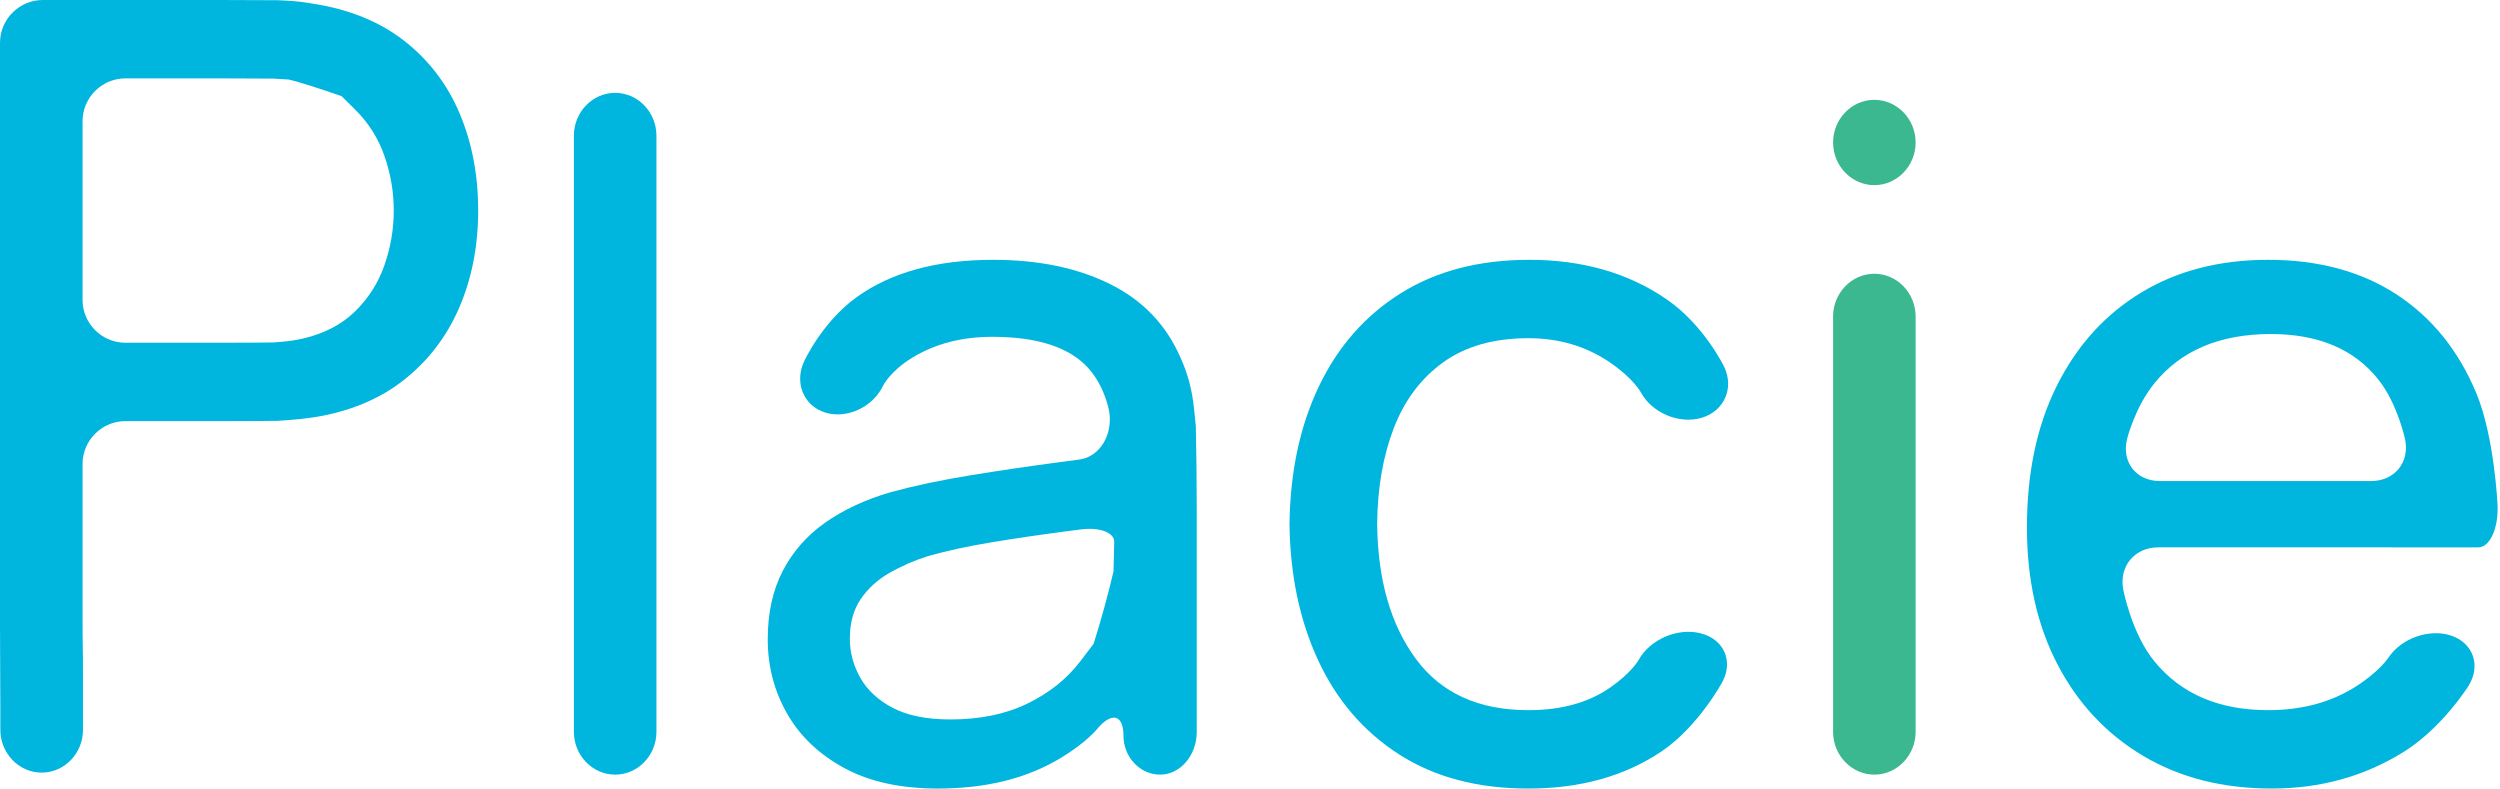 <?xml version="1.0" encoding="utf-8"?>
<!-- Generator: Adobe Illustrator 16.0.0, SVG Export Plug-In . SVG Version: 6.00 Build 0)  -->
<!DOCTYPE svg PUBLIC "-//W3C//DTD SVG 1.1//EN" "http://www.w3.org/Graphics/SVG/1.1/DTD/svg11.dtd">
<svg version="1.1" xmlns="http://www.w3.org/2000/svg" xmlns:xlink="http://www.w3.org/1999/xlink" x="0px" y="0px"
	 width="1751.842px" height="552.565px" viewBox="0 0 1751.842 552.565" enable-background="new 0 0 1751.842 552.565"
	 xml:space="preserve">
<g id="Layer_1" display="none">
	<linearGradient id="SVGID_1_" gradientUnits="userSpaceOnUse" x1="-3.283" y1="-984.856" x2="1524.911" y2="1662.055">
		<stop  offset="0" style="stop-color:#0055DE"/>
		<stop  offset="1" style="stop-color:#3CD1A4"/>
	</linearGradient>
	
		<rect x="-700.645" y="-582.234" fill="url(#SVGID_1_)" stroke="#231F20" stroke-miterlimit="10" width="2922.917" height="1841.667"/>
</g>
<g id="Layer_2" display="none">
	<g display="inline">
		<linearGradient id="SVGID_2_" gradientUnits="userSpaceOnUse" x1="-674.894" y1="270.499" x2="2204.915" y2="270.499">
			<stop  offset="0.005" style="stop-color:#0072DE"/>
			<stop  offset="1" style="stop-color:#3CB891"/>
		</linearGradient>
		<path fill="url(#SVGID_2_)" d="M2144.915,366.025c33,0,60-21.675,60-48.166c0-26.491-27-48.166-60-48.166H1873.74
			c-33,0-60-21.584-60-47.964s-27-47.964-60-47.964h-234.228c-33,0-60-21.403-60-47.562s27-47.562,60-47.562h355.682
			c33,0,60-21.674,60-48.166s-27-48.166-60-48.166H-614.895c-33,0-60,21.674-60,48.166s27,48.166,60,48.166h364.754
			c33,0,60,21.403,60,47.562s-27,47.562-60,47.562h-85.946c-33,0-60,21.674-60,48.166s27,48.166,60,48.166h29.85
			c33,0,60,21.584,60,47.964s27,47.964,60,47.964h65.418c33,0,60,21.675,60,48.165c0,26.491-27,48.166-60,48.166h-397.465
			c-33,0-60,21.675-60,48.166c0,26.49,27,48.165,60,48.165h2467.61c33,0,60-21.675,60-48.165c0-26.491-27-48.166-60-48.166h-75.587
			c-33,0-60-21.675-60-48.166c0-26.49,27-48.165,60-48.165H2144.915z"/>
	</g>
</g>
<g id="Layer_5" display="none">
	<g display="inline">
		<path fill="#231F20" d="M5170.223,450.434c33,0,60-26.943,60-59.875s-27-59.875-60-59.875h-366.274c-33,0-60-26.831-60-59.625
			s-27-59.625-60-59.625h-320.343c-33,0-60-26.606-60-59.125s27-59.125,60-59.125h471.323c33,0,60-26.944,60-59.875
			s-27-59.875-60-59.875H1710.302c-33,0-60,26.944-60,59.875s27,59.875,60,59.875h482.604c33,0,60,26.606,60,59.125
			s-27,59.125-60,59.125h-136.015c-33,0-60,26.943-60,59.875s27,59.875,60,59.875h66.28c33,0,60,26.831,60,59.625
			s27,59.625,60,59.625h110.495c33,0,60,26.943,60,59.875s-27,59.875-60,59.875H1830.4c-33,0-60,26.943-60,59.875
			s27,59.875,60,59.875h3096.686c33,0,60-26.943,60-59.875s-27-59.875-60-59.875h-123.138c-33,0-60-26.943-60-59.875
			s27-59.875,60-59.875H5170.223z"/>
	</g>
</g>
<g id="Layer_4" display="none">
	<g display="inline">
		<linearGradient id="SVGID_3_" gradientUnits="userSpaceOnUse" x1="431.065" y1="65.066" x2="431.064" y2="542.816">
			<stop  offset="0" style="stop-color:#FFFFFF"/>
			<stop  offset="1" style="stop-color:#F1F2F2"/>
		</linearGradient>
		<rect x="402.14" y="65.066" fill="url(#SVGID_3_)" width="57.85" height="477.75"/>
		<linearGradient id="SVGID_4_" gradientUnits="userSpaceOnUse" x1="688.297" y1="182.066" x2="688.297" y2="552.566">
			<stop  offset="0" style="stop-color:#FFFFFF"/>
			<stop  offset="1" style="stop-color:#F1F2F2"/>
		</linearGradient>
		<path fill="url(#SVGID_4_)" d="M827.235,250.641c-9.969-22.963-26.381-40.138-49.237-51.513
			c-22.862-11.375-50.213-17.063-82.063-17.063c-39.65,0-71.612,8.775-95.875,26.325c-24.269,17.55-40.625,41.711-49.075,72.475
			l54.925,16.575c6.5-21.663,17.713-37.319,33.638-46.962c15.925-9.638,34.501-14.462,55.737-14.462
			c32.063,0,54.651,7.475,67.763,22.425c11.792,13.451,17.999,33.5,18.656,60.105c-12.318,1.697-25.197,3.438-38.644,5.22
			c-21.237,2.818-42.199,5.906-62.888,9.262c-20.693,3.361-39.381,7.313-56.063,11.863c-17.769,5.199-33.043,12.299-45.825,21.287
			c-12.786,8.993-22.699,20.262-29.737,33.8c-7.043,13.544-10.563,29.524-10.563,47.938c0,18.851,4.494,36.187,13.487,52
			c8.988,15.818,22.313,28.55,39.976,38.188c17.656,9.638,39.594,14.462,65.813,14.462c34.013,0,62.887-7.262,86.612-21.774
			c17.243-10.548,31.695-24.779,43.388-42.655v54.68h51.35v-217.1c0-13.863-0.65-27.137-1.95-39.813
			C835.36,273.229,832.217,261.478,827.235,250.641z M775.235,423.216c-2.818,14.519-8.887,27.899-18.2,40.138
			c-9.318,12.243-21.612,22.101-36.888,29.575c-15.274,7.475-33.313,11.213-54.112,11.213c-16.687,0-30.174-2.707-40.462-8.125
			c-10.294-5.414-17.875-12.457-22.75-21.125c-4.875-8.664-7.313-17.764-7.313-27.301c0-11.05,2.544-20.313,7.637-27.787
			c5.089-7.475,11.807-13.594,20.15-18.363c8.338-4.763,17.275-8.662,26.813-11.699c13-3.682,27.625-6.876,43.875-9.588
			c16.25-2.707,33.475-5.25,51.675-7.637c11.638-1.523,23.423-3.097,35.326-4.71c-0.081,5.459-0.21,11.846-0.389,19.172
			C780.272,400.304,778.485,412.384,775.235,423.216z"/>
		<linearGradient id="SVGID_5_" gradientUnits="userSpaceOnUse" x1="1062.373" y1="182.066" x2="1062.373" y2="552.566">
			<stop  offset="0" style="stop-color:#FFFFFF"/>
			<stop  offset="1" style="stop-color:#F1F2F2"/>
		</linearGradient>
		<path fill="url(#SVGID_5_)" d="M1011.511,253.729c15.6-11.157,35.425-16.738,59.475-16.738c21.45,0,40.463,5.637,57.037,16.9
			c16.575,11.268,28.545,27.086,35.913,47.45l57.2-17.225c-9.101-31.631-27.031-56.55-53.788-74.75
			c-26.762-18.2-58.662-27.3-95.712-27.3c-35.101,0-65.112,7.8-90.025,23.4c-24.918,15.6-44.037,37.324-57.362,65.163
			c-13.325,27.843-20.206,60.074-20.638,96.687c0.432,35.75,7.15,67.601,20.15,95.551c13,27.949,31.9,49.887,56.712,65.813
			c24.807,15.925,54.976,23.887,90.513,23.887c36.4,0,67.488-8.668,93.275-26c25.781-17.331,44.738-42.355,56.875-75.074
			l-58.5-15.275c-7.801,19.938-19.287,35.156-34.45,45.662c-15.169,10.512-34.237,15.764-57.2,15.764
			c-34.887,0-61.156-11.97-78.813-35.913c-17.662-23.938-26.706-55.413-27.138-94.413c0.214-25.35,4.113-47.825,11.7-67.437
			C984.317,280.272,995.91,264.89,1011.511,253.729z"/>
		<linearGradient id="SVGID_6_" gradientUnits="userSpaceOnUse" x1="1313.429" y1="191.816" x2="1313.429" y2="542.816">
			<stop  offset="0" style="stop-color:#FFFFFF"/>
			<stop  offset="1" style="stop-color:#F1F2F2"/>
		</linearGradient>
		<rect x="1284.504" y="191.816" fill="url(#SVGID_6_)" width="57.85" height="351"/>
		<linearGradient id="SVGID_7_" gradientUnits="userSpaceOnUse" x1="1313.429" y1="69.941" x2="1313.429" y2="129.741">
			<stop  offset="0" style="stop-color:#FFFFFF"/>
			<stop  offset="1" style="stop-color:#F1F2F2"/>
		</linearGradient>
		<rect x="1284.504" y="69.941" fill="url(#SVGID_7_)" width="57.85" height="59.8"/>
		<linearGradient id="SVGID_8_" gradientUnits="userSpaceOnUse" x1="1586.096" y1="182.066" x2="1586.096" y2="552.566">
			<stop  offset="0" style="stop-color:#FFFFFF"/>
			<stop  offset="1" style="stop-color:#F1F2F2"/>
		</linearGradient>
		<path fill="url(#SVGID_8_)" d="M1721.625,383.565h29.899c1.731-41.6-3.631-77.456-16.087-107.575
			c-12.462-30.113-31.094-53.3-55.9-69.55c-24.812-16.25-54.874-24.375-90.188-24.375c-34.019,0-63.649,7.638-88.888,22.913
			c-25.243,15.275-44.905,36.943-58.987,65c-14.087,28.062-21.125,61.262-21.125,99.612c0,36.619,7.15,68.631,21.45,96.037
			c14.3,27.412,34.287,48.75,59.962,64.025c25.676,15.275,55.738,22.912,90.188,22.912c34.014,0,64.727-8.506,92.138-25.512
			c27.407-17.007,47.938-41.001,61.588-71.988l-55.575-19.174c-9.75,19.936-23.187,35.211-40.3,45.824
			c-17.118,10.619-37.269,15.926-60.45,15.926c-34.45,0-60.993-11.375-79.625-34.125c-16.119-19.676-25.248-46.335-27.426-79.951
			h210.726H1721.625z M1509.725,268.516c18.632-22.963,45.825-34.45,81.575-34.45c33.363,0,58.5,10.674,75.399,32.013
			c13.357,16.869,21.634,40.544,24.84,71.012h-208.027C1486.998,308.617,1495.734,285.759,1509.725,268.516z"/>
		<linearGradient id="SVGID_9_" gradientUnits="userSpaceOnUse" x1="167.538" y1="0" x2="167.538" y2="541.41">
			<stop  offset="0" style="stop-color:#FFFFFF"/>
			<stop  offset="1" style="stop-color:#F1F2F2"/>
		</linearGradient>
		<path fill="url(#SVGID_9_)" d="M283.237,28.6c-17.225-13.432-38.512-22.1-63.862-26c-5.85-1.082-11.918-1.788-18.2-2.113
			C194.888,0.163,189.475,0,184.925,0H0v468h0.251v73.409h57.906v-88.33H57.85V295.1h127.075c4.55,0,9.963-0.213,16.25-0.65
			c6.282-0.432,12.35-1.082,18.2-1.95c25.132-3.9,46.313-12.619,63.538-26.163c17.225-13.538,30.225-30.55,39-51.025
			s13.163-43.063,13.163-67.763c0-24.913-4.337-47.612-13-68.087C313.407,58.987,300.462,42.037,283.237,28.6z M269.425,185.737
			c-4.336,12.462-11.212,23.293-20.637,32.5c-9.425,9.212-21.613,15.549-36.563,19.013c-4.769,1.087-9.806,1.843-15.113,2.275
			c-5.312,0.437-10.024,0.65-14.137,0.65H57.85V54.925h125.125c4.113,0,8.826,0.163,14.137,0.488
			c5.307,0.325,10.344,1.137,15.113,2.438c14.95,3.25,27.137,9.537,36.563,18.85c9.425,9.318,16.301,20.206,20.637,32.662
			c4.332,12.462,6.5,25.188,6.5,38.188S273.757,173.281,269.425,185.737z"/>
	</g>
</g>
<g id="Layer_6">
	<g>
		<g>
			<g>
				<path fill="#00B6DE" d="M402.14,512.815c0,16.5,13.016,30,28.925,30s28.925-13.5,28.925-30V95.066c0-16.5-13.016-30-28.925-30
					s-28.925,13.5-28.925,30V512.815z"/>
			</g>
			<g>
				<path fill="#00B6DE" d="M827.235,250.641c-9.969-22.963-26.381-40.138-49.237-51.513
					c-22.862-11.375-50.213-17.063-82.063-17.063c-39.65,0-71.612,8.775-95.875,26.325c-24.269,17.55-36.727,45.134-36.727,45.134
					c-6.792,15.038,0.009,31.07,15.114,35.628s33.251-3.908,40.326-18.814c0,0,4.85-10.217,20.774-19.86
					c15.925-9.638,34.501-14.462,55.737-14.462c32.063,0,54.651,7.475,67.763,22.425c11.792,13.451,14.289,30.424,14.289,30.424
					c2.402,16.324-6.972,31.228-20.83,33.119c0,0,0,0-13.447,1.782c-21.237,2.818-42.199,5.906-62.888,9.262
					c-20.693,3.361-39.381,7.313-56.063,11.863c-17.769,5.199-33.043,12.299-45.825,21.287c-12.786,8.993-22.699,20.262-29.737,33.8
					c-7.043,13.544-10.563,29.524-10.563,47.938c0,18.851,4.494,36.187,13.487,52c8.988,15.818,22.313,28.55,39.976,38.188
					c17.656,9.638,39.594,14.462,65.813,14.462c34.013,0,62.887-7.262,86.612-21.774c17.243-10.548,24.444-19.393,24.444-19.393
					c10.419-12.794,18.943-10.96,18.943,4.077s11.554,27.34,25.675,27.34s25.675-13.5,25.675-30v-157.1
					c0-16.5-0.293-42.212-0.65-57.137c0,0,0,0-1.3-12.675C835.36,273.229,832.217,261.478,827.235,250.641z M780.272,400.304
					c-2.771,12.602-9.036,35.467-13.924,50.812c0,0,0,0-9.313,12.238c-9.318,12.243-21.612,22.101-36.888,29.575
					c-15.274,7.475-33.313,11.213-54.112,11.213c-16.687,0-30.174-2.707-40.462-8.125c-10.294-5.414-17.875-12.457-22.75-21.125
					c-4.875-8.664-7.313-17.764-7.313-27.301c0-11.05,2.544-20.313,7.637-27.787c5.089-7.475,11.807-13.594,20.15-18.363
					c8.338-4.763,17.275-8.662,26.813-11.699c13-3.682,27.625-6.876,43.875-9.588c16.25-2.707,33.475-5.25,51.675-7.637
					c11.638-1.523,11.638-1.523,11.638-1.523c13.028-1.753,23.594,2.145,23.479,8.659c0,0,0,0-0.179,7.326
					C780.272,400.304,780.272,400.304,780.272,400.304z"/>
			</g>
			<g>
				<path fill="#00B6DE" d="M1011.511,253.729c15.6-11.157,35.425-16.738,59.475-16.738c21.45,0,40.463,5.637,57.037,16.9
					c16.575,11.268,21.772,20.992,21.772,20.992c7.777,14.552,27.011,22.583,42.74,17.846c15.73-4.737,22.778-20.793,15.662-35.68
					c0,0-14.093-29.483-40.85-47.683c-26.762-18.2-58.662-27.3-95.712-27.3c-35.101,0-65.112,7.8-90.025,23.4
					c-24.918,15.6-44.037,37.324-57.362,65.163c-13.325,27.843-20.206,60.074-20.638,96.687c0.432,35.75,7.15,67.601,20.15,95.551
					c13,27.949,31.9,49.887,56.712,65.813c24.807,15.925,54.976,23.887,90.513,23.887c36.4,0,67.488-8.668,93.275-26
					c25.781-17.331,42.651-48.66,42.651-48.66c7.823-14.527,1.162-29.825-14.803-33.993l-0.447-0.117
					c-15.965-4.168-35.52,4.257-43.456,18.723c0,0-4.857,8.854-20.021,19.36c-15.169,10.512-34.237,15.764-57.2,15.764
					c-34.887,0-61.156-11.97-78.813-35.913c-17.662-23.938-26.706-55.413-27.138-94.413c0.214-25.35,4.113-47.825,11.7-67.437
					C984.317,280.272,995.91,264.89,1011.511,253.729z"/>
			</g>
			<g>
				<path fill="#3CB891" d="M1284.504,512.815c0,16.5,13.016,30,28.925,30s28.925-13.5,28.925-30v-291c0-16.5-13.016-30-28.925-30
					s-28.925,13.5-28.925,30V512.815z"/>
			</g>
			<g>
				<path fill="#3CB891" d="M1284.504,99.841c0,16.445,13.016,29.9,28.925,29.9s28.925-13.455,28.925-29.9s-13.016-29.9-28.925-29.9
					S1284.504,83.396,1284.504,99.841z"/>
			</g>
			<g>
				<path fill="#00B6DE" d="M1707.324,383.565c7.865,0,21.028,0,29.25,0c8.223,0,14.318-13.485,13.545-29.967
					c0,0-2.226-47.489-14.682-77.608c-12.462-30.113-31.094-53.3-55.9-69.55c-24.812-16.25-54.874-24.375-90.188-24.375
					c-34.019,0-63.649,7.638-88.888,22.913c-25.243,15.275-44.905,36.943-58.987,65c-14.087,28.062-21.125,61.262-21.125,99.612
					c0,36.619,7.15,68.631,21.45,96.037c14.3,27.412,34.287,48.75,59.962,64.025c25.676,15.275,55.738,22.912,90.188,22.912
					c34.014,0,64.727-8.506,92.138-25.512c27.407-17.007,45.749-46.511,45.749-46.511c8.711-14.013,3.334-29.792-11.949-35.064
					s-35.212,1.688-44.286,15.469c0,0-6.688,10.155-23.801,20.769c-17.118,10.619-37.269,15.926-60.45,15.926
					c-34.45,0-60.993-11.375-79.625-34.125c-16.119-19.676-21.895-50.466-21.895-50.466c-3.042-16.217,7.969-29.485,24.469-29.485
					h150.726C1679.524,383.565,1699.459,383.565,1707.324,383.565z M1509.725,268.516c18.632-22.963,45.825-34.45,81.575-34.45
					c33.363,0,58.5,10.674,75.399,32.013c13.357,16.869,18.616,41.665,18.616,41.665c3.423,16.141-7.276,29.347-23.776,29.347
					h-148.027c-16.5,0-26.873-13.133-23.051-29.184C1490.461,307.907,1495.734,285.759,1509.725,268.516z"/>
			</g>
			<g>
				<path fill="#00B6DE" d="M283.237,28.6c-17.225-13.432-38.512-22.1-63.862-26c-5.85-1.082-11.918-1.788-18.2-2.113
					c-6.287-0.325-6.287-0.325-6.287-0.325C189.408,0.073,171.425,0,154.925,0H30C13.5,0,0,13.5,0,30v408c0,16.5,0.057,30,0.125,30
					s0.125,13.5,0.125,30v13.409c0,16.5,13.029,30,28.953,30c15.924,0,28.953-13.5,28.953-30v-28.33c0-16.5-0.069-30-0.153-30
					s-0.153-13.5-0.153-30V325.1c0-16.5,13.5-30,30-30h67.075c16.5,0,34.483-0.096,39.963-0.213c0,0,0,0,6.287-0.437
					c6.282-0.432,12.35-1.082,18.2-1.95c25.132-3.9,46.313-12.619,63.538-26.163c17.225-13.538,30.225-30.55,39-51.025
					s13.163-43.063,13.163-67.763c0-24.913-4.337-47.612-13-68.087C313.407,58.987,300.462,42.037,283.237,28.6z M269.425,185.737
					c-4.336,12.462-11.212,23.293-20.637,32.5c-9.425,9.212-21.613,15.549-36.563,19.013c-4.769,1.087-9.806,1.843-15.113,2.275
					c-5.312,0.437-5.312,0.437-5.312,0.437c-4.854,0.117-22.326,0.213-38.826,0.213H87.85c-16.5,0-30-13.5-30-30V84.925
					c0-16.5,13.5-30,30-30h65.125c16.5,0,33.972,0.073,38.826,0.163c0,0,0,0,5.312,0.325c5.307,0.325,5.307,0.325,5.307,0.325
					c5.394,1.162,22.018,6.404,36.943,11.649c0,0,0,0,9.425,9.313c9.425,9.318,16.301,20.206,20.637,32.662
					c4.332,12.462,6.5,25.188,6.5,38.188S273.757,173.281,269.425,185.737z"/>
			</g>
		</g>
	</g>
	<g>
	</g>
	<g>
	</g>
	<g>
	</g>
	<g>
	</g>
	<g>
	</g>
	<g>
	</g>
</g>
</svg>
